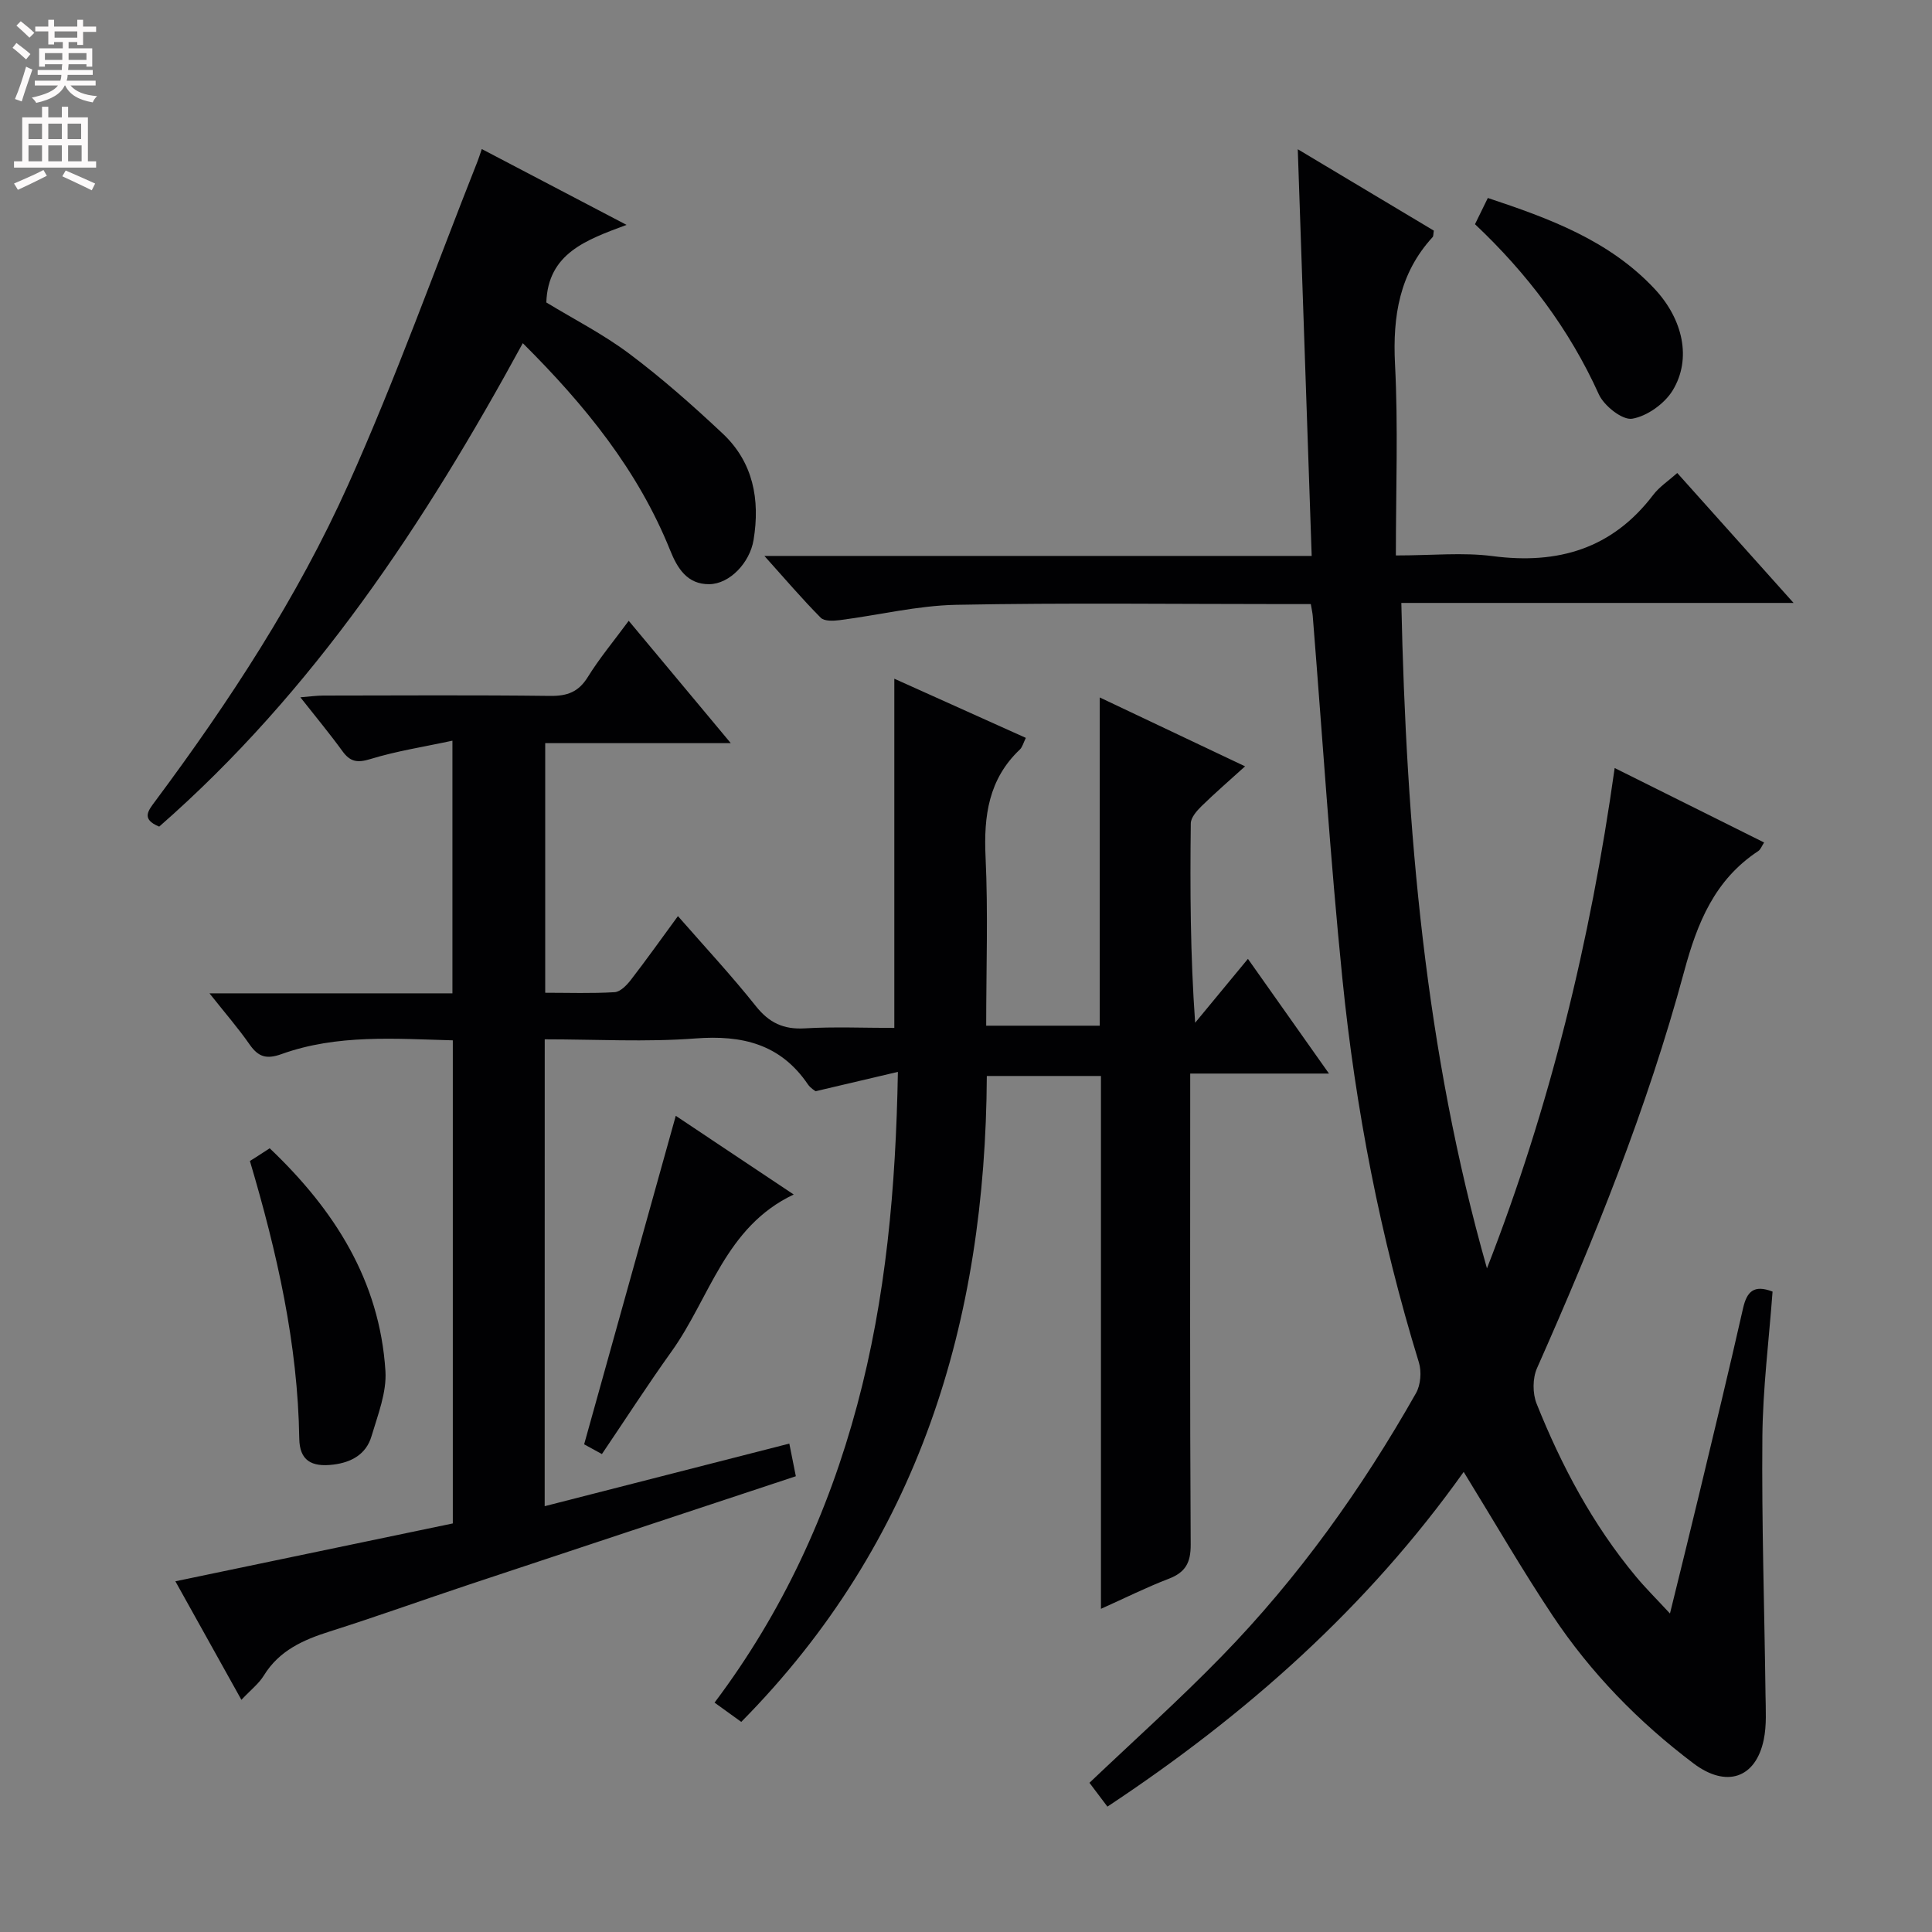 <svg enable-background="new 0 0 400 400" viewBox="0 0 400 400" xmlns="http://www.w3.org/2000/svg"><rect x="0" y="0" width="400" height="400" fill="#808080" stroke="none"/><g fill="#010103"><path d="m112.77 311.84c17.3-4.43 33.82-8.65 50.65-12.96.5 2.5.91 4.55 1.35 6.76-22.63 7.5-45.15 14.94-67.65 22.43-9.62 3.2-19.16 6.64-28.83 9.7-5.52 1.75-10.49 3.95-13.68 9.15-1.02 1.66-2.67 2.93-4.63 5.01-4.72-8.48-9.24-16.59-13.67-24.54 19.44-4.05 38.46-8.02 57.44-11.98 0-33.82 0-66.62 0-100.02-11.98-.32-23.93-1.29-35.44 2.84-3.14 1.13-4.82.61-6.63-1.98-2.34-3.36-5.04-6.47-8.31-10.59h50.3c0-17.42 0-34.17 0-52.31-5.93 1.28-11.57 2.14-16.97 3.8-2.73.84-4.2.58-5.81-1.64-2.62-3.61-5.48-7.05-8.7-11.14 1.98-.16 3.36-.36 4.74-.36 15.66-.02 31.33-.12 46.99.07 3.53.04 5.86-.81 7.78-3.91 2.43-3.92 5.42-7.5 8.47-11.64 7.07 8.47 13.82 16.57 21.13 25.33-13.19 0-25.57 0-38.42 0v51.68c4.84 0 9.62.17 14.37-.12 1.18-.07 2.51-1.44 3.35-2.53 3.25-4.2 6.32-8.53 9.76-13.22 5.56 6.36 11.08 12.29 16.11 18.61 2.76 3.48 5.74 4.89 10.16 4.63 6.12-.36 12.28-.09 18.53-.09 0-24.26 0-48.12 0-72.3 8.81 3.96 17.84 8.02 27.23 12.25-.52 1.05-.71 1.9-1.23 2.4-6.48 6.13-7.51 13.74-7.11 22.26.54 11.47.13 22.98.13 34.93h23.51c0-22.2 0-44.58 0-67.96 10.4 4.93 19.92 9.44 30.09 14.26-3.25 2.95-6.22 5.51-9.01 8.24-.99.97-2.22 2.37-2.23 3.58-.16 13.61-.1 27.23.9 41.27 3.5-4.24 7.01-8.49 10.93-13.23 5.52 7.8 10.8 15.28 16.78 23.75-10.06 0-19.06 0-28.73 0v6.53c0 30.33-.08 60.66.1 90.99.02 3.76-1.09 5.75-4.55 7.08-4.6 1.76-9.03 3.98-14.03 6.22 0-37.06 0-73.5 0-110.32-7.89 0-15.47 0-23.63 0-.28 50.76-13.98 96.42-50.84 133.73-1.79-1.29-3.48-2.51-5.53-3.99 13.98-18.57 23.53-39.23 29.52-61.57 5.97-22.26 8.01-44.96 8.44-69.02-6.04 1.42-11.24 2.64-17.05 4.01-.12-.11-1.04-.63-1.58-1.42-5.68-8.36-13.61-10.25-23.31-9.51-10.23.78-20.57.18-31.18.18-.01 32.36-.01 64.24-.01 96.66z"/><path d="m303.04 304.74c-19.89 27.97-45.01 50.28-73.76 69.3-1.27-1.68-2.54-3.37-3.72-4.93 9.25-8.8 18.63-17.2 27.39-26.2 15.87-16.29 29.01-34.69 40.21-54.46.98-1.72 1.19-4.47.6-6.39-7.99-25.97-13.12-52.53-15.84-79.5-2.52-24.96-4.12-50.02-6.13-75.03-.05-.64-.2-1.26-.4-2.46-1.88 0-3.66 0-5.43 0-22.67 0-45.34-.29-67.99.15-8.04.16-16.05 2.14-24.09 3.17-1.31.17-3.2.26-3.95-.49-3.81-3.84-7.33-7.96-11.67-12.8h113.31c-.96-27.96-1.9-55.47-2.88-84.2 10.01 5.99 19.15 11.45 28.17 16.85-.13.75-.07 1.15-.25 1.34-6.88 7.5-8.28 16.36-7.79 26.27.67 12.93.18 25.92.18 39.64 7.54 0 13.89-.67 20.05.14 13.54 1.76 24.75-1.53 33.23-12.68 1.27-1.67 3.14-2.89 4.98-4.53 7.98 8.92 15.71 17.56 24.08 26.9-27.32 0-53.85 0-81.21 0 1.02 46.9 4.94 92.81 17.73 137.77 13.01-33.33 21.42-67.78 26.44-103.59 10.35 5.16 20.54 10.24 30.94 15.42-.48.73-.72 1.44-1.21 1.77-9.01 5.94-12.62 14.82-15.35 24.95-7.63 28.27-18.6 55.37-30.46 82.12-.93 2.09-.93 5.22-.08 7.35 5.15 12.87 11.62 25.04 20.54 35.76 1.99 2.4 4.22 4.6 7.07 7.68 2.2-8.98 4.18-16.93 6.09-24.91 3.06-12.75 6.15-25.49 9.04-38.28.79-3.48 2.25-4.95 6.11-3.46-.74 9.99-2.02 20.04-2.11 30.1-.16 17.78.43 35.57.65 53.36.04 3.12.26 6.33-.37 9.34-1.67 7.98-7.76 10-14.53 4.89-11.39-8.59-21.27-18.73-29.17-30.59-6.35-9.53-12.08-19.47-18.42-29.77z"/><path d="m99.75 30.86c10.09 5.29 19.62 10.28 29.97 15.7-8.4 3.12-16.26 5.9-16.61 16.06 5.68 3.46 11.79 6.57 17.2 10.63 6.76 5.07 13.13 10.71 19.3 16.5 6.34 5.95 7.78 13.68 6.41 22.03-.78 4.75-4.96 9.12-9.16 9.17-4.57.06-6.62-3.3-8.1-6.99-6.65-16.54-17.57-30.01-30.52-42.91-20.32 37.3-43.31 72.12-75.28 100.09-3.83-1.56-2.25-3.34-.76-5.35 15.32-20.59 29.39-42.08 39.9-65.47 9.84-21.91 17.93-44.6 26.78-66.95.23-.59.42-1.21.87-2.51z"/><path d="m139.91 231.02c8.05 5.37 16.15 10.77 24.42 16.29-14.19 6.69-17.36 21.43-25.29 32.49-4.92 6.87-9.5 13.98-14.42 21.25-1.57-.86-2.8-1.54-3.68-2.02 6.35-22.73 12.6-45.13 18.97-68.01z"/><path d="m51.74 240.37c.42-.26.84-.52 1.26-.79.83-.53 1.65-1.07 2.84-1.84 13.35 12.69 22.77 27.37 23.96 46.12.28 4.43-1.58 9.09-2.89 13.51-1.09 3.69-4.12 5.4-7.89 5.86-4.6.57-6.99-.9-7.06-5.39-.3-19.58-4.58-38.45-10.22-57.47z"/><path d="m305.38 46.42c.89-1.83 1.69-3.45 2.66-5.43 12.75 4.24 25.13 8.77 34.54 18.83 5.88 6.3 7.7 14.49 3.73 21.01-1.68 2.75-5.29 5.34-8.38 5.86-2.03.34-5.82-2.66-6.9-5.03-6.12-13.53-14.85-25.06-25.65-35.24z"/></g><path d="m2.6 9.9.8-1c.9.7 1.9 1.4 2.9 2.3l-.9 1.1c-1.1-1-2-1.8-2.8-2.4zm.5 10.6c.9-2.1 1.6-4.3 2.3-6.7.4.2.8.4 1.3.6-.7 2.1-1.5 4.3-2.2 6.6zm.3-15.2.9-.9c1 .8 2 1.6 2.8 2.4l-1 1c-.9-.9-1.8-1.7-2.7-2.5zm12.6-1.2h1.2v1.4h2.7v1.1h-2.7v2.7h-1.2v-.6h-1.8v1.3h4.9v3.8h-1.2v-.5h-3.7c0 .4-.1.9-.1 1.2h5.1v1h-5.2c0 .5-.1.9-.2 1.2h6v1h-5.2c1.1 1.3 2.9 2 5.5 2.2-.4.4-.7.8-.9 1.3-2.9-.5-4.8-1.6-5.7-3.5h-.1c-.8 1.7-2.7 2.9-5.9 3.6-.2-.4-.6-.8-.9-1.1 2.8-.6 4.6-1.4 5.4-2.5h-4.8v-1h5.3c.1-.3.2-.7.2-1.2h-4.9v-1h5c0-.4 0-.8.1-1.2h-3.6v.5h-1.2v-3.8h4.9v-1.3h-1.8v.5h-1.2v-2.7h-2.7v-1h2.7v-1.4h1.2v1.4h4.8zm-6.7 8.3h3.6c0-.4 0-.9 0-1.4h-3.6zm1.9-4.6h4.8v-1.3h-4.7v1.3zm6.7 3.2h-3.7v1.4h3.7z" fill="#fcfafa"/><path d="m8.7 22.1h1.3v2.2h2.8v-2.2h1.3v2.2h4.1v9.1h1.7v1.3h-17v-1.3h1.7v-9.1h4.1zm.3 13.1.7 1.2c-1.8.9-3.8 1.9-6 2.9-.2-.4-.5-.8-.8-1.3 2.3-1 4.4-1.9 6.1-2.8zm-3.1-6.4h2.8v-3.2h-2.8zm0 4.6h2.8v-3.3h-2.8zm4.1-4.6h2.8v-3.2h-2.8zm0 4.6h2.8v-3.3h-2.8zm3.6 1.9c2.1.9 4.1 1.8 6.1 2.7l-.7 1.4c-2.2-1.1-4.2-2-6.1-2.9zm3.2-9.7h-2.8v3.2h2.8zm-2.7 7.8h2.8v-3.3h-2.8z" fill="#fcfafa"/></svg>